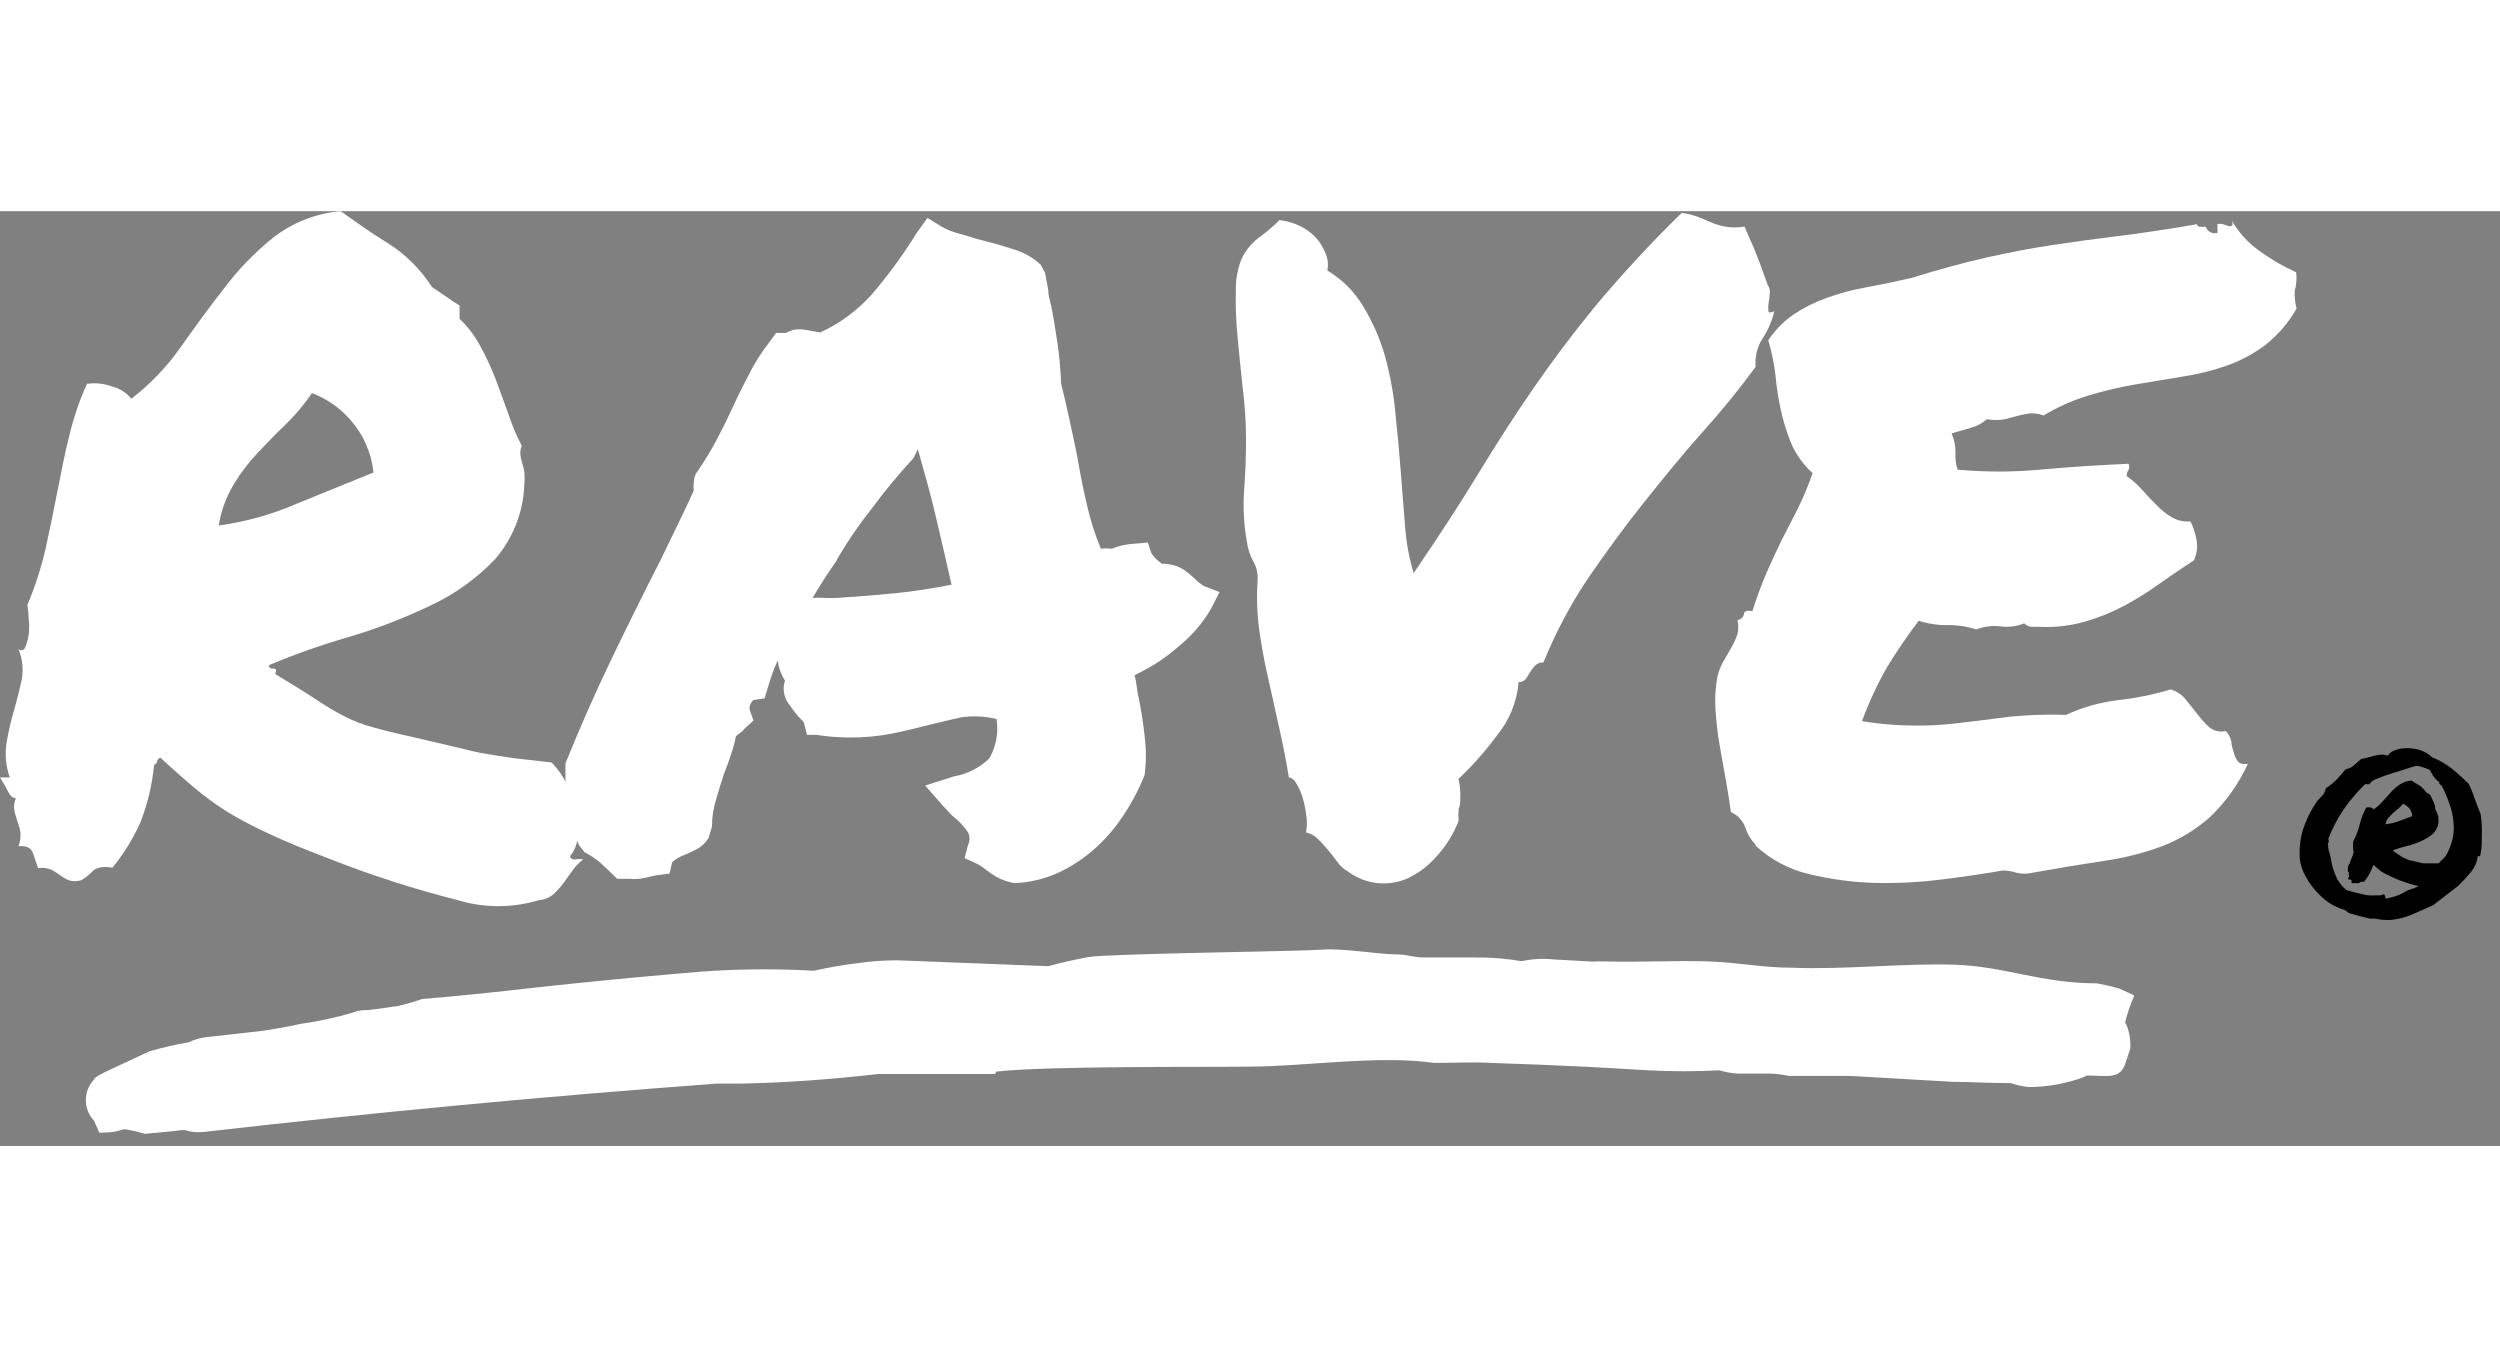<svg width="245" height="133" viewBox="0 0 115 43" fill="none" xmlns="http://www.w3.org/2000/svg">
<rect x="0" y="0" width="115" height="43" fill="#808080" stroke="none"/>
<path d="M111.932 31.92L111.322 32.19C111.122 32.29 110.912 32.37 110.702 32.45C110.477 32.522 110.246 32.572 110.012 32.6C109.753 32.619 109.494 32.598 109.242 32.54H109.132H109.002L108.552 32.43L108.092 32.3C108.047 32.284 108.007 32.261 107.972 32.23C107.935 32.191 107.891 32.16 107.842 32.14C107.517 32.047 107.215 31.89 106.952 31.68C106.735 31.497 106.537 31.293 106.362 31.07C106.21 30.87 106.079 30.656 105.972 30.43C105.882 30.233 105.822 30.024 105.792 29.81C105.758 29.355 105.806 28.898 105.932 28.46C106.064 28.056 106.245 27.67 106.472 27.31H106.622H106.542C106.533 27.316 106.522 27.32 106.512 27.32C106.501 27.32 106.49 27.316 106.482 27.31C106.512 27.241 106.552 27.177 106.602 27.12L106.762 26.95C106.819 26.897 106.87 26.836 106.912 26.77C106.951 26.703 106.975 26.628 106.982 26.55C107.165 26.431 107.336 26.294 107.492 26.14C107.632 25.99 107.772 25.83 107.902 25.67C108.048 25.648 108.184 25.582 108.292 25.48L108.612 25.2L108.892 25.14L109.212 25.05C109.316 25.023 109.424 25.007 109.532 25C109.634 24.995 109.736 25.012 109.832 25.05C109.915 24.925 110.038 24.834 110.182 24.79C110.358 24.728 110.544 24.697 110.732 24.7C110.942 24.699 111.152 24.733 111.352 24.8C111.548 24.864 111.726 24.974 111.872 25.12C112.199 25.248 112.505 25.423 112.782 25.64C113.042 25.85 113.292 26.08 113.552 26.33C113.666 26.559 113.763 26.796 113.842 27.04C113.932 27.29 114.022 27.52 114.112 27.74C114.158 28.071 114.175 28.406 114.162 28.74C114.162 29.04 114.162 29.31 114.112 29.53C114.062 29.75 114.112 29.67 113.982 29.66C113.947 29.937 113.832 30.197 113.652 30.41C113.475 30.628 113.284 30.835 113.082 31.03L111.932 31.92ZM109.752 31.63L110.192 31.51C110.321 31.471 110.445 31.417 110.562 31.35C110.655 31.282 110.76 31.232 110.872 31.2C111.002 31.161 111.13 31.111 111.252 31.05L110.882 30.95L110.432 30.8C110.242 30.72 110.082 30.66 109.972 30.6L109.662 30.45C109.576 30.401 109.496 30.345 109.422 30.28C109.352 30.23 109.272 30.15 109.182 30.07C109.102 30.263 109.032 30.413 108.972 30.52C108.907 30.638 108.83 30.749 108.742 30.85C108.662 30.85 108.612 30.85 108.592 30.85C108.564 30.878 108.529 30.898 108.492 30.91C108.459 30.921 108.424 30.921 108.392 30.91H108.332H108.272H108.172V30.79C108.172 30.79 108.172 30.74 108.062 30.74C107.952 30.74 108.062 30.61 108.062 30.58C108.046 30.556 108.038 30.528 108.038 30.5C108.038 30.471 108.046 30.444 108.062 30.42C108.062 30.42 108.012 30.42 108.002 30.36C107.992 30.3 108.002 30.29 108.002 30.26C108.002 30.23 108.002 30.08 108.082 30.01C108.102 29.934 108.129 29.861 108.162 29.79C108.193 29.722 108.219 29.651 108.242 29.58C108.267 29.509 108.267 29.431 108.242 29.36C108.249 29.33 108.249 29.299 108.242 29.27C108.245 29.233 108.245 29.196 108.242 29.16V29C108.38 28.745 108.484 28.472 108.552 28.19C108.615 27.924 108.716 27.668 108.852 27.43C108.917 27.416 108.986 27.416 109.052 27.43C109.078 27.435 109.104 27.445 109.126 27.461C109.149 27.476 109.168 27.496 109.182 27.52C109.334 27.419 109.472 27.298 109.592 27.16L109.972 26.74C110.091 26.602 110.229 26.481 110.382 26.38C110.545 26.27 110.735 26.204 110.932 26.19C111.044 26.27 111.161 26.343 111.282 26.41C111.407 26.489 111.512 26.595 111.592 26.72L111.682 26.78L111.802 26.86C111.834 26.953 111.874 27.043 111.922 27.13C111.96 27.206 111.99 27.287 112.012 27.37C112.012 27.45 112.012 27.54 112.082 27.61C112.103 27.693 112.133 27.773 112.172 27.85C112.162 27.87 112.157 27.892 112.157 27.915C112.157 27.937 112.162 27.96 112.172 27.98C112.172 27.98 112.172 28.05 112.172 28.12C112.145 28.327 112.046 28.519 111.892 28.66C111.725 28.795 111.539 28.906 111.342 28.99C111.131 29.081 110.914 29.155 110.692 29.21C110.462 29.27 110.252 29.33 110.062 29.4C110.172 29.491 110.289 29.575 110.412 29.65C110.473 29.696 110.54 29.733 110.612 29.76L110.812 29.85L111.142 29.92L111.472 30H111.682H111.892H112.172L112.502 29.67C112.622 29.462 112.716 29.241 112.782 29.01C112.852 28.777 112.882 28.533 112.872 28.29C112.864 28.012 112.821 27.736 112.742 27.47C112.638 27.125 112.505 26.791 112.342 26.47C112.342 26.47 112.392 26.47 112.342 26.47C112.317 26.435 112.286 26.405 112.252 26.38L112.172 26.29C112.172 26.29 112.172 26.29 112.242 26.29C112.171 26.246 112.106 26.192 112.052 26.13C112.012 26.095 111.979 26.055 111.952 26.01C111.919 25.97 111.892 25.927 111.872 25.88C111.833 25.823 111.8 25.762 111.772 25.7C111.635 25.641 111.495 25.591 111.352 25.55C111.242 25.508 111.121 25.508 111.012 25.55L109.692 25.97L109.282 26.13C109.162 26.172 109.06 26.253 108.992 26.36C108.932 26.36 108.902 26.36 108.902 26.36C108.902 26.36 108.902 26.36 108.792 26.36C108.422 26.721 108.087 27.116 107.792 27.54C107.515 27.957 107.283 28.403 107.102 28.87C107.116 28.899 107.124 28.932 107.124 28.965C107.124 28.998 107.116 29.03 107.102 29.06C107.052 29.06 107.102 29.17 107.102 29.24C107.102 29.31 107.042 29.24 107.052 29.24L107.112 29.31V29.38C107.165 29.515 107.201 29.656 107.222 29.8C107.246 29.952 107.28 30.102 107.322 30.25C107.377 30.418 107.444 30.581 107.522 30.74C107.633 30.922 107.771 31.088 107.932 31.23L108.422 31.36C108.602 31.41 108.762 31.44 108.922 31.47C109.068 31.479 109.215 31.479 109.362 31.47C109.469 31.485 109.578 31.464 109.672 31.41L109.752 31.63ZM109.732 28.2C109.94 28.18 110.145 28.133 110.342 28.06L110.962 27.83C110.957 27.695 110.907 27.565 110.822 27.46C110.742 27.371 110.643 27.303 110.532 27.26C110.469 27.346 110.395 27.423 110.312 27.49L110.072 27.69L109.862 27.91C109.798 27.996 109.754 28.095 109.732 28.2Z" fill="#010101"/>
<path d="M0.73 27C0.6 27 0.48 26.92 0.37 26.69C0.259 26.47 0.136 26.256 0 26.05H0.45C0.263 25.521 0.215 24.953 0.31 24.4C0.396 23.907 0.51 23.42 0.65 22.94C0.79 22.46 0.9 22 1 21.55C1.087 21.079 1.035 20.592 0.85 20.15C0.875 20.172 0.905 20.186 0.937 20.193C0.969 20.2 1.002 20.198 1.033 20.188C1.065 20.178 1.093 20.16 1.115 20.136C1.137 20.111 1.153 20.082 1.16 20.05C1.238 19.868 1.291 19.676 1.32 19.48C1.35 19.238 1.35 18.992 1.32 18.75C1.314 18.536 1.294 18.322 1.26 18.11C1.615 17.269 1.896 16.399 2.1 15.51C2.3 14.61 2.48 13.72 2.65 12.84C2.82 11.96 2.99 11.11 3.2 10.28C3.392 9.477 3.66 8.693 4 7.94C4.405 7.884 4.818 7.933 5.2 8.08C5.532 8.168 5.827 8.361 6.04 8.63C6.907 7.961 7.669 7.166 8.3 6.27C8.95 5.35 9.61 4.44 10.3 3.56C10.954 2.69 11.713 1.904 12.56 1.22C13.457 0.521 14.537 0.097 15.67 0C16.32 0.46 17.06 1 17.87 1.49C18.674 2.003 19.357 2.686 19.87 3.49L20.51 3.92C20.712 4.071 20.922 4.212 21.14 4.34V4.95C21.521 5.313 21.842 5.735 22.09 6.2C22.355 6.685 22.589 7.186 22.79 7.7C22.99 8.23 23.18 8.77 23.38 9.31C23.544 9.82 23.752 10.315 24 10.79C23.944 10.922 23.923 11.067 23.94 11.21C23.951 11.336 23.978 11.46 24.02 11.58C24.061 11.714 24.095 11.851 24.12 11.99C24.137 12.173 24.137 12.357 24.12 12.54C24.084 13.813 23.61 15.035 22.78 16C21.925 16.9 20.907 17.63 19.78 18.15C18.561 18.733 17.297 19.218 16 19.6C14.769 19.956 13.561 20.383 12.38 20.88C12.38 20.99 12.38 21.04 12.56 21.04C12.74 21.04 12.71 21.13 12.66 21.29C13.47 21.78 14.1 22.17 14.55 22.47C14.956 22.744 15.376 22.994 15.81 23.22C16.227 23.438 16.666 23.609 17.12 23.73C17.59 23.87 18.25 24.03 19.12 24.22L21.12 24.69C21.59 24.81 22.02 24.91 22.4 24.97C22.78 25.03 23.19 25.1 23.62 25.16L25.37 25.36C25.674 25.667 25.922 26.026 26.1 26.42C26.286 26.808 26.423 27.218 26.51 27.64C26.589 28.021 26.609 28.413 26.57 28.8C26.549 29.12 26.427 29.425 26.22 29.67C26.232 29.72 26.262 29.763 26.305 29.791C26.348 29.819 26.4 29.829 26.45 29.82C26.576 29.796 26.704 29.796 26.83 29.82C26.643 29.954 26.481 30.12 26.35 30.31L25.94 30.88C25.8 31.071 25.642 31.248 25.47 31.41C25.283 31.574 25.048 31.672 24.8 31.69C23.578 32.062 22.272 32.062 21.05 31.69C19.073 31.19 17.129 30.565 15.23 29.82C14.07 29.38 13.12 28.99 12.38 28.64C11.725 28.343 11.087 28.009 10.47 27.64C9.943 27.307 9.439 26.939 8.96 26.54C8.5 26.15 7.96 25.68 7.38 25.14C7.342 25.149 7.308 25.169 7.281 25.198C7.254 25.226 7.237 25.262 7.23 25.3C7.227 25.338 7.211 25.374 7.186 25.403C7.161 25.432 7.127 25.452 7.09 25.46C7.004 26.368 6.792 27.26 6.46 28.11C6.126 28.861 5.692 29.564 5.17 30.2C4.74 30.12 4.44 30.2 4.29 30.33C4.13 30.5 3.949 30.648 3.75 30.77C3.553 30.839 3.337 30.839 3.14 30.77C3.009 30.711 2.885 30.637 2.77 30.55C2.651 30.463 2.528 30.383 2.4 30.31C2.198 30.214 1.971 30.183 1.75 30.22L1.51 29.51C1.42 29.28 1.21 29.18 0.85 29.21C0.929 29.01 0.959 28.794 0.94 28.58C0.915 28.412 0.871 28.248 0.81 28.09C0.76 27.94 0.71 27.78 0.67 27.62C0.623 27.412 0.645 27.195 0.73 27ZM14.33 8.4C13.983 8.904 13.588 9.373 13.15 9.8C12.71 10.22 12.29 10.66 11.87 11.1C11.444 11.547 11.068 12.04 10.75 12.57C10.401 13.15 10.167 13.792 10.06 14.46C11.293 14.291 12.498 13.955 13.64 13.46L17.18 12.02C17.088 11.122 16.717 10.276 16.12 9.6C15.635 9.045 15.02 8.619 14.33 8.36" fill="#FFFFFF"/>
<path d="M25.48 26.66L26.011 26.26V25.4C26.677 23.753 27.377 22.167 28.11 20.64C28.844 19.113 29.61 17.567 30.41 16C30.651 15.48 30.901 15 31.16 14.45C31.421 13.9 31.671 13.4 31.91 12.86C31.9 12.747 31.9 12.633 31.91 12.52C31.914 12.373 31.945 12.227 32.001 12.09C32.332 11.618 32.636 11.127 32.91 10.62C33.141 10.19 33.37 9.74 33.581 9.28C33.791 8.82 34.09 8.2 34.38 7.65C34.663 7.064 35.008 6.511 35.41 6L35.7 5.6H36.151C36.259 5.543 36.373 5.496 36.49 5.46C36.659 5.429 36.831 5.425 37.001 5.45L37.73 5.58C38.64 5.16 39.454 4.558 40.12 3.81C40.872 2.925 41.557 1.986 42.17 1L42.66 0.31L43.31 0.71C43.529 0.833 43.76 0.93 44.001 1C44.3 1.08 44.611 1.17 44.941 1.28C45.511 1.42 46.071 1.57 46.611 1.75C47.08 1.886 47.511 2.129 47.87 2.46L48.071 2.83C48.13 3.13 48.181 3.4 48.221 3.64C48.221 3.89 48.3 4.13 48.361 4.38C48.471 4.94 48.56 5.51 48.641 6.06C48.732 6.676 48.789 7.297 48.81 7.92C48.941 8.46 49.071 9.01 49.191 9.57C49.31 10.13 49.431 10.67 49.541 11.21C49.67 12 49.821 12.75 49.99 13.47C50.147 14.174 50.364 14.864 50.641 15.53C50.803 15.504 50.968 15.504 51.13 15.53C51.493 15.381 51.879 15.3 52.27 15.29L52.8 15.24L52.961 15.73C53.018 15.82 53.085 15.904 53.16 15.98C53.251 16.067 53.348 16.148 53.45 16.22C53.803 16.211 54.15 16.305 54.45 16.49C54.632 16.616 54.802 16.756 54.961 16.91L55.17 17.1L55.37 17.24L56.1 17.52L55.7 18.3C55.321 18.951 54.827 19.527 54.24 20C53.627 20.545 52.936 20.997 52.191 21.34C52.236 21.514 52.269 21.691 52.291 21.87C52.309 22.062 52.343 22.253 52.391 22.44C52.501 22.98 52.59 23.55 52.651 24.13C52.73 24.731 52.73 25.339 52.651 25.94C52.387 26.605 52.052 27.238 51.651 27.83C51.283 28.389 50.842 28.897 50.34 29.34C49.838 29.788 49.272 30.159 48.66 30.44C48.03 30.724 47.351 30.884 46.66 30.91C46.37 30.857 46.09 30.759 45.831 30.62C45.668 30.522 45.511 30.415 45.361 30.3C45.219 30.182 45.065 30.082 44.901 30L44.37 29.76L44.531 29.15C44.575 29.062 44.599 28.964 44.599 28.865C44.599 28.766 44.575 28.668 44.531 28.58C44.367 28.332 44.169 28.11 43.941 27.92C43.838 27.844 43.744 27.757 43.66 27.66C43.569 27.552 43.473 27.448 43.37 27.35L42.56 26.42L43.88 26C44.495 25.894 45.063 25.604 45.511 25.17C45.825 24.622 45.941 23.983 45.84 23.36C45.294 23.226 44.726 23.202 44.17 23.29L42.861 23.6C42.24 23.76 41.63 23.91 41.031 24.03C40.372 24.158 39.702 24.218 39.031 24.21C38.538 24.207 38.047 24.167 37.56 24.09H37.12L37.001 23.61C36.997 23.575 36.986 23.541 36.969 23.51C36.952 23.479 36.928 23.452 36.901 23.43L36.721 23.24C36.581 23.08 36.42 22.86 36.23 22.59C36.137 22.443 36.078 22.277 36.057 22.104C36.037 21.931 36.055 21.755 36.111 21.59C35.925 21.312 35.811 20.993 35.781 20.66C35.68 20.864 35.593 21.075 35.52 21.29C35.45 21.49 35.391 21.69 35.331 21.88L35.17 22.41L34.641 22.49C34.58 22.561 34.532 22.642 34.501 22.73C34.484 22.77 34.475 22.812 34.475 22.855C34.475 22.898 34.484 22.941 34.501 22.98L34.66 23.43L34.261 23.79C34.201 23.87 34.13 23.941 34.05 24C33.976 24.043 33.908 24.097 33.85 24.16C33.796 24.449 33.719 24.733 33.62 25.01C33.531 25.29 33.431 25.56 33.321 25.83C33.181 26.257 33.05 26.677 32.931 27.09C32.812 27.486 32.751 27.897 32.751 28.31L32.59 28.84C32.465 29.044 32.29 29.213 32.081 29.33C31.87 29.44 31.68 29.53 31.491 29.61C31.282 29.683 31.088 29.795 30.921 29.94L30.8 30.47L30.18 30.55C29.831 30.63 29.581 30.69 29.43 30.71C29.261 30.727 29.09 30.727 28.921 30.71H28.39C28.07 30.39 27.8 30.14 27.601 29.96C27.385 29.774 27.146 29.616 26.89 29.49L26.64 29.17C26.546 28.984 26.478 28.785 26.441 28.58C26.441 28.4 26.37 28.22 26.32 28.03C26.296 27.767 26.21 27.514 26.07 27.29L25.48 26.66ZM38.48 16.08C38.1 16.62 37.73 17.19 37.38 17.79C37.563 17.776 37.747 17.776 37.931 17.79C38.114 17.799 38.297 17.799 38.48 17.79C39.434 17.73 40.314 17.66 41.12 17.58C42.01 17.491 42.894 17.358 43.77 17.18C43.55 16.18 43.31 15.18 43.06 14.1C42.81 13.02 42.52 12.01 42.221 10.95L42.02 11.36C41.326 12.109 40.675 12.897 40.071 13.72C39.496 14.442 38.975 15.204 38.511 16L38.48 16.08Z" fill="#FFFFFF"/>
<path d="M57.358 15.22C57.219 14.442 57.175 13.649 57.228 12.86C57.288 12.05 57.318 11.26 57.318 10.5C57.315 9.718 57.265 8.936 57.168 8.16C57.078 7.33 56.998 6.54 56.928 5.78C56.859 5.082 56.832 4.381 56.848 3.68C56.836 3.174 56.924 2.671 57.108 2.2C57.296 1.805 57.577 1.461 57.928 1.2C58.259 0.962 58.57 0.698 58.858 0.41C59.207 0.451 59.545 0.552 59.858 0.71C60.134 0.854 60.382 1.047 60.588 1.28C60.764 1.496 60.902 1.739 60.998 2C61.088 2.233 61.109 2.486 61.058 2.73C61.737 3.134 62.304 3.701 62.708 4.38C63.142 5.092 63.478 5.859 63.708 6.66C63.945 7.518 64.105 8.394 64.188 9.28C64.288 10.2 64.368 11.11 64.438 12.01C64.508 12.91 64.568 13.75 64.638 14.55C64.692 15.262 64.822 15.966 65.028 16.65C66.215 14.91 67.215 13.37 68.028 12.03C68.842 10.69 69.675 9.4 70.528 8.16C71.378 6.93 72.318 5.67 73.358 4.4C74.617 2.893 75.952 1.451 77.358 0.08C77.639 0.115 77.915 0.185 78.178 0.29L78.748 0.53C78.944 0.612 79.149 0.673 79.358 0.71C79.653 0.759 79.954 0.759 80.248 0.71C80.388 1.04 80.488 1.28 80.558 1.42C80.628 1.56 80.688 1.72 80.738 1.85C80.788 1.98 80.858 2.16 80.948 2.38L81.308 3.38C81.396 3.505 81.432 3.659 81.408 3.81C81.401 3.965 81.381 4.119 81.348 4.27C81.335 4.38 81.335 4.49 81.348 4.6C81.348 4.68 81.448 4.68 81.618 4.6C81.516 5.041 81.337 5.461 81.088 5.84C80.833 6.23 80.716 6.695 80.758 7.16C80.028 8.16 79.218 9.16 78.318 10.16C77.418 11.16 76.528 12.27 75.628 13.39C74.728 14.51 73.878 15.69 73.048 16.89C72.234 18.107 71.548 19.403 70.998 20.76C70.933 20.755 70.868 20.763 70.806 20.784C70.744 20.804 70.687 20.837 70.638 20.88C70.549 20.966 70.471 21.063 70.408 21.17L70.208 21.49C70.17 21.547 70.117 21.592 70.056 21.622C69.995 21.652 69.926 21.665 69.858 21.66C69.781 22.562 69.432 23.42 68.858 24.12C68.328 24.837 67.736 25.507 67.088 26.12C67.133 26.294 67.16 26.471 67.168 26.65C67.178 26.787 67.178 26.924 67.168 27.06C67.168 27.19 67.168 27.34 67.098 27.49C67.08 27.673 67.08 27.857 67.098 28.04C66.869 28.638 66.53 29.188 66.098 29.66C65.742 30.075 65.307 30.415 64.818 30.66C64.367 30.873 63.865 30.959 63.368 30.908C62.871 30.857 62.397 30.671 61.998 30.37C61.803 30.259 61.636 30.105 61.508 29.92C61.368 29.73 61.228 29.55 61.078 29.37C60.928 29.19 60.778 29.03 60.628 28.88C60.478 28.729 60.287 28.625 60.078 28.58C60.129 28.296 60.129 28.005 60.078 27.72C60.044 27.445 59.984 27.174 59.898 26.91C59.831 26.696 59.737 26.491 59.618 26.3C59.508 26.13 59.398 26.05 59.288 26.05C59.178 25.37 59.038 24.63 58.858 23.83C58.678 23.03 58.508 22.24 58.328 21.45C58.148 20.66 58.008 19.89 57.908 19.13C57.82 18.424 57.8 17.71 57.848 17C57.875 16.694 57.808 16.388 57.658 16.12C57.499 15.836 57.397 15.523 57.358 15.2" fill="#FFFFFF"/>
<path d="M80.761 29.15C80.548 28.928 80.388 28.662 80.291 28.37C80.235 28.209 80.147 28.061 80.032 27.935C79.917 27.81 79.777 27.709 79.621 27.64C79.571 27.23 79.491 26.76 79.401 26.24C79.311 25.72 79.211 25.16 79.111 24.61C79.011 24.06 78.951 23.49 78.911 22.94C78.879 22.428 78.909 21.915 79.001 21.41C79.057 21.168 79.148 20.936 79.271 20.72L79.631 20.09C79.752 19.892 79.849 19.681 79.921 19.46C79.975 19.247 79.975 19.023 79.921 18.81C79.993 18.802 80.06 18.771 80.114 18.723C80.167 18.674 80.205 18.611 80.221 18.54C80.221 18.39 80.391 18.35 80.611 18.4C80.801 17.8 81.001 17.25 81.221 16.73C81.441 16.21 81.671 15.73 81.911 15.22L82.671 13.74C82.942 13.192 83.179 12.627 83.381 12.05C82.95 11.662 82.609 11.184 82.381 10.65C82.183 10.154 82.026 9.642 81.911 9.12C81.801 8.602 81.721 8.078 81.671 7.55C81.607 7.005 81.497 6.466 81.341 5.94C81.652 5.467 82.053 5.06 82.521 4.74C82.983 4.435 83.48 4.186 84.001 4C84.589 3.784 85.194 3.62 85.811 3.51C86.461 3.39 87.151 3.25 87.891 3.08C89.191 2.68 90.361 2.36 91.391 2.13C92.421 1.9 93.391 1.71 94.391 1.56C95.391 1.41 96.391 1.27 97.391 1.15C98.391 1.03 99.671 0.84 101.061 0.6C101.066 0.634 101.083 0.664 101.108 0.686C101.134 0.709 101.167 0.721 101.201 0.72H101.461C101.5 0.826 101.576 0.913 101.676 0.965C101.776 1.017 101.892 1.03 102.001 1C102.006 0.924 102.006 0.847 102.001 0.77C101.997 0.71 101.997 0.65 102.001 0.59C102.077 0.579 102.155 0.579 102.231 0.59L102.471 0.67C102.498 0.687 102.529 0.696 102.561 0.696C102.593 0.696 102.624 0.687 102.651 0.67C102.711 0.67 102.721 0.54 102.651 0.41C102.964 0.963 103.394 1.441 103.911 1.81C104.444 2.203 105.017 2.538 105.621 2.81C105.644 2.986 105.644 3.164 105.621 3.34C105.612 3.442 105.592 3.543 105.561 3.64C105.55 3.75 105.55 3.86 105.561 3.97C105.57 4.142 105.597 4.313 105.641 4.48C105.266 5.143 104.763 5.724 104.161 6.19C103.62 6.585 103.023 6.899 102.391 7.12C101.741 7.344 101.071 7.508 100.391 7.61L98.281 7.96C97.544 8.084 96.816 8.254 96.101 8.47C95.364 8.689 94.658 9.002 94.001 9.4C93.813 9.326 93.612 9.292 93.411 9.3C93.225 9.32 93.041 9.353 92.861 9.4L92.231 9.57C91.957 9.62 91.675 9.62 91.401 9.57C91.181 9.759 90.921 9.896 90.641 9.97L89.771 10.22C89.896 10.5 89.958 10.804 89.951 11.11C89.934 11.374 89.968 11.639 90.051 11.89C91.312 12.005 92.58 12.005 93.841 11.89C95.221 11.76 96.581 11.68 97.911 11.62C97.934 11.665 97.946 11.715 97.946 11.765C97.946 11.816 97.934 11.865 97.911 11.91C97.879 11.949 97.855 11.993 97.841 12.042C97.828 12.09 97.824 12.14 97.831 12.19C98.084 12.365 98.316 12.57 98.521 12.8C98.741 13.05 98.961 13.28 99.191 13.51C99.4 13.732 99.639 13.924 99.901 14.08C100.161 14.232 100.461 14.298 100.761 14.27C100.894 14.539 100.989 14.825 101.041 15.12C101.099 15.438 101.057 15.767 100.921 16.06C100.381 16.413 99.851 16.773 99.331 17.14C98.82 17.508 98.285 17.841 97.731 18.14C97.152 18.451 96.542 18.699 95.911 18.88C95.225 19.075 94.513 19.156 93.801 19.12H93.451C93.323 19.107 93.203 19.05 93.111 18.96C92.769 19.101 92.397 19.149 92.031 19.1C91.652 19.053 91.267 19.101 90.911 19.24C90.482 19.101 90.032 19.033 89.581 19.04C89.133 19.047 88.687 18.979 88.261 18.84C87.733 19.533 87.242 20.255 86.791 21C86.343 21.787 85.962 22.61 85.651 23.46C86.567 23.609 87.493 23.676 88.421 23.66C89.151 23.66 89.841 23.58 90.491 23.5L92.491 23.25C93.335 23.168 94.183 23.142 95.031 23.17C95.772 22.829 96.561 22.603 97.371 22.5C98.211 22.409 99.041 22.242 99.851 22C100.127 22.081 100.372 22.245 100.551 22.47L101.101 23.16C101.26 23.375 101.441 23.573 101.641 23.75C101.743 23.832 101.864 23.889 101.992 23.917C102.12 23.945 102.254 23.942 102.381 23.91C102.512 24.046 102.602 24.216 102.641 24.4C102.641 24.59 102.721 24.77 102.761 24.93C102.795 25.073 102.86 25.206 102.951 25.32C103.031 25.42 103.181 25.45 103.401 25.42C102.983 26.335 102.396 27.163 101.671 27.86C101.034 28.427 100.303 28.877 99.511 29.19C98.642 29.518 97.74 29.749 96.821 29.88C95.821 30.03 94.731 30.21 93.501 30.43C93.255 30.492 92.997 30.492 92.751 30.43C92.548 30.361 92.335 30.328 92.121 30.33C91.361 30.46 90.461 30.6 89.411 30.73C88.367 30.867 87.314 30.924 86.261 30.9C85.229 30.872 84.204 30.735 83.201 30.49C82.289 30.275 81.448 29.827 80.761 29.19" fill="#FFFFFF"/>
<path d="M97.748 37.36C97.846 36.93 97.987 36.512 98.168 36.11C98.168 36.04 97.948 35.98 97.878 35.94C97.808 35.9 97.518 35.78 97.458 35.75C97.129 35.657 96.795 35.58 96.458 35.52C93.878 35.52 92.218 34.73 89.868 34.66C87.518 34.59 84.868 34.9 82.408 34.8C81.078 34.8 80.008 34.56 78.568 34.51C77.128 34.46 75.328 34.56 73.778 34.51H73.478C73.349 34.523 73.218 34.523 73.088 34.51L71.468 34.42C70.977 34.367 70.481 34.394 69.998 34.5C69.305 34.381 68.602 34.324 67.898 34.33H65.488C65.018 34.33 64.728 34.19 64.288 34.19C63.388 34.19 61.798 33.89 60.808 33.97C59.818 34.05 50.978 34.15 50.068 34.31C49.418 34.43 48.808 34.57 48.218 34.73L41.288 34.46C40.668 34.46 40.088 34.5 39.548 34.58C38.839 34.661 38.134 34.781 37.438 34.94C35.438 34.825 33.433 34.862 31.438 35.05C29.178 35.243 26.918 35.463 24.658 35.71C22.758 35.93 21.008 36.11 19.418 36.24C19.029 36.377 18.631 36.49 18.228 36.58C18.058 36.58 17.778 36.65 17.398 36.69L16.908 36.75C16.748 36.75 16.528 36.75 16.248 36.86C15.442 37.097 14.62 37.274 13.788 37.39C13.148 37.54 12.738 37.59 12.118 37.7L9.448 38C9.184 38.032 8.927 38.11 8.688 38.23C8.074 38.334 7.466 38.474 6.868 38.65L5.168 39.44C4.598 39.7 4.318 39.87 4.328 39.94C4.085 40.197 3.949 40.537 3.949 40.89C3.949 41.244 4.085 41.584 4.328 41.84L4.568 42.39C5.568 42.39 5.568 42.19 5.818 42.24C6.105 42.291 6.389 42.358 6.668 42.44C7.248 42.39 7.818 42.34 8.358 42.27H8.498C8.795 42.365 9.109 42.392 9.418 42.35C17.272 41.45 25.132 40.71 32.998 40.13H34.118C36.118 40.09 38.208 39.943 40.388 39.69C40.688 39.69 45.478 39.69 45.768 39.69C45.794 39.657 45.814 39.62 45.828 39.58C48.138 39.31 55.468 39.38 57.478 39.35C59.958 39.35 63.418 38.81 65.978 39.18C66.888 39.18 67.768 39.13 68.598 39.18C70.118 39.23 71.668 39.29 73.238 39.37L75.828 39.52C76.914 39.578 78.002 39.578 79.088 39.52C79.362 39.601 79.644 39.651 79.928 39.67H80.768H81.438C81.724 39.68 82.009 39.717 82.288 39.78C83.388 39.78 84.338 39.78 85.148 39.78L87.578 39.92L89.838 40.05C90.618 40.05 91.508 40.11 92.498 40.11C92.77 40.203 93.052 40.263 93.338 40.29C94.181 40.285 95.016 40.136 95.808 39.85L95.998 39.76C96.908 39.76 97.458 39.94 97.738 39.29L97.998 38.5C97.998 38.5 97.918 39.08 97.898 39.04C98.062 38.485 98.023 37.889 97.788 37.36" fill="#FFFFFF"/>
</svg>
